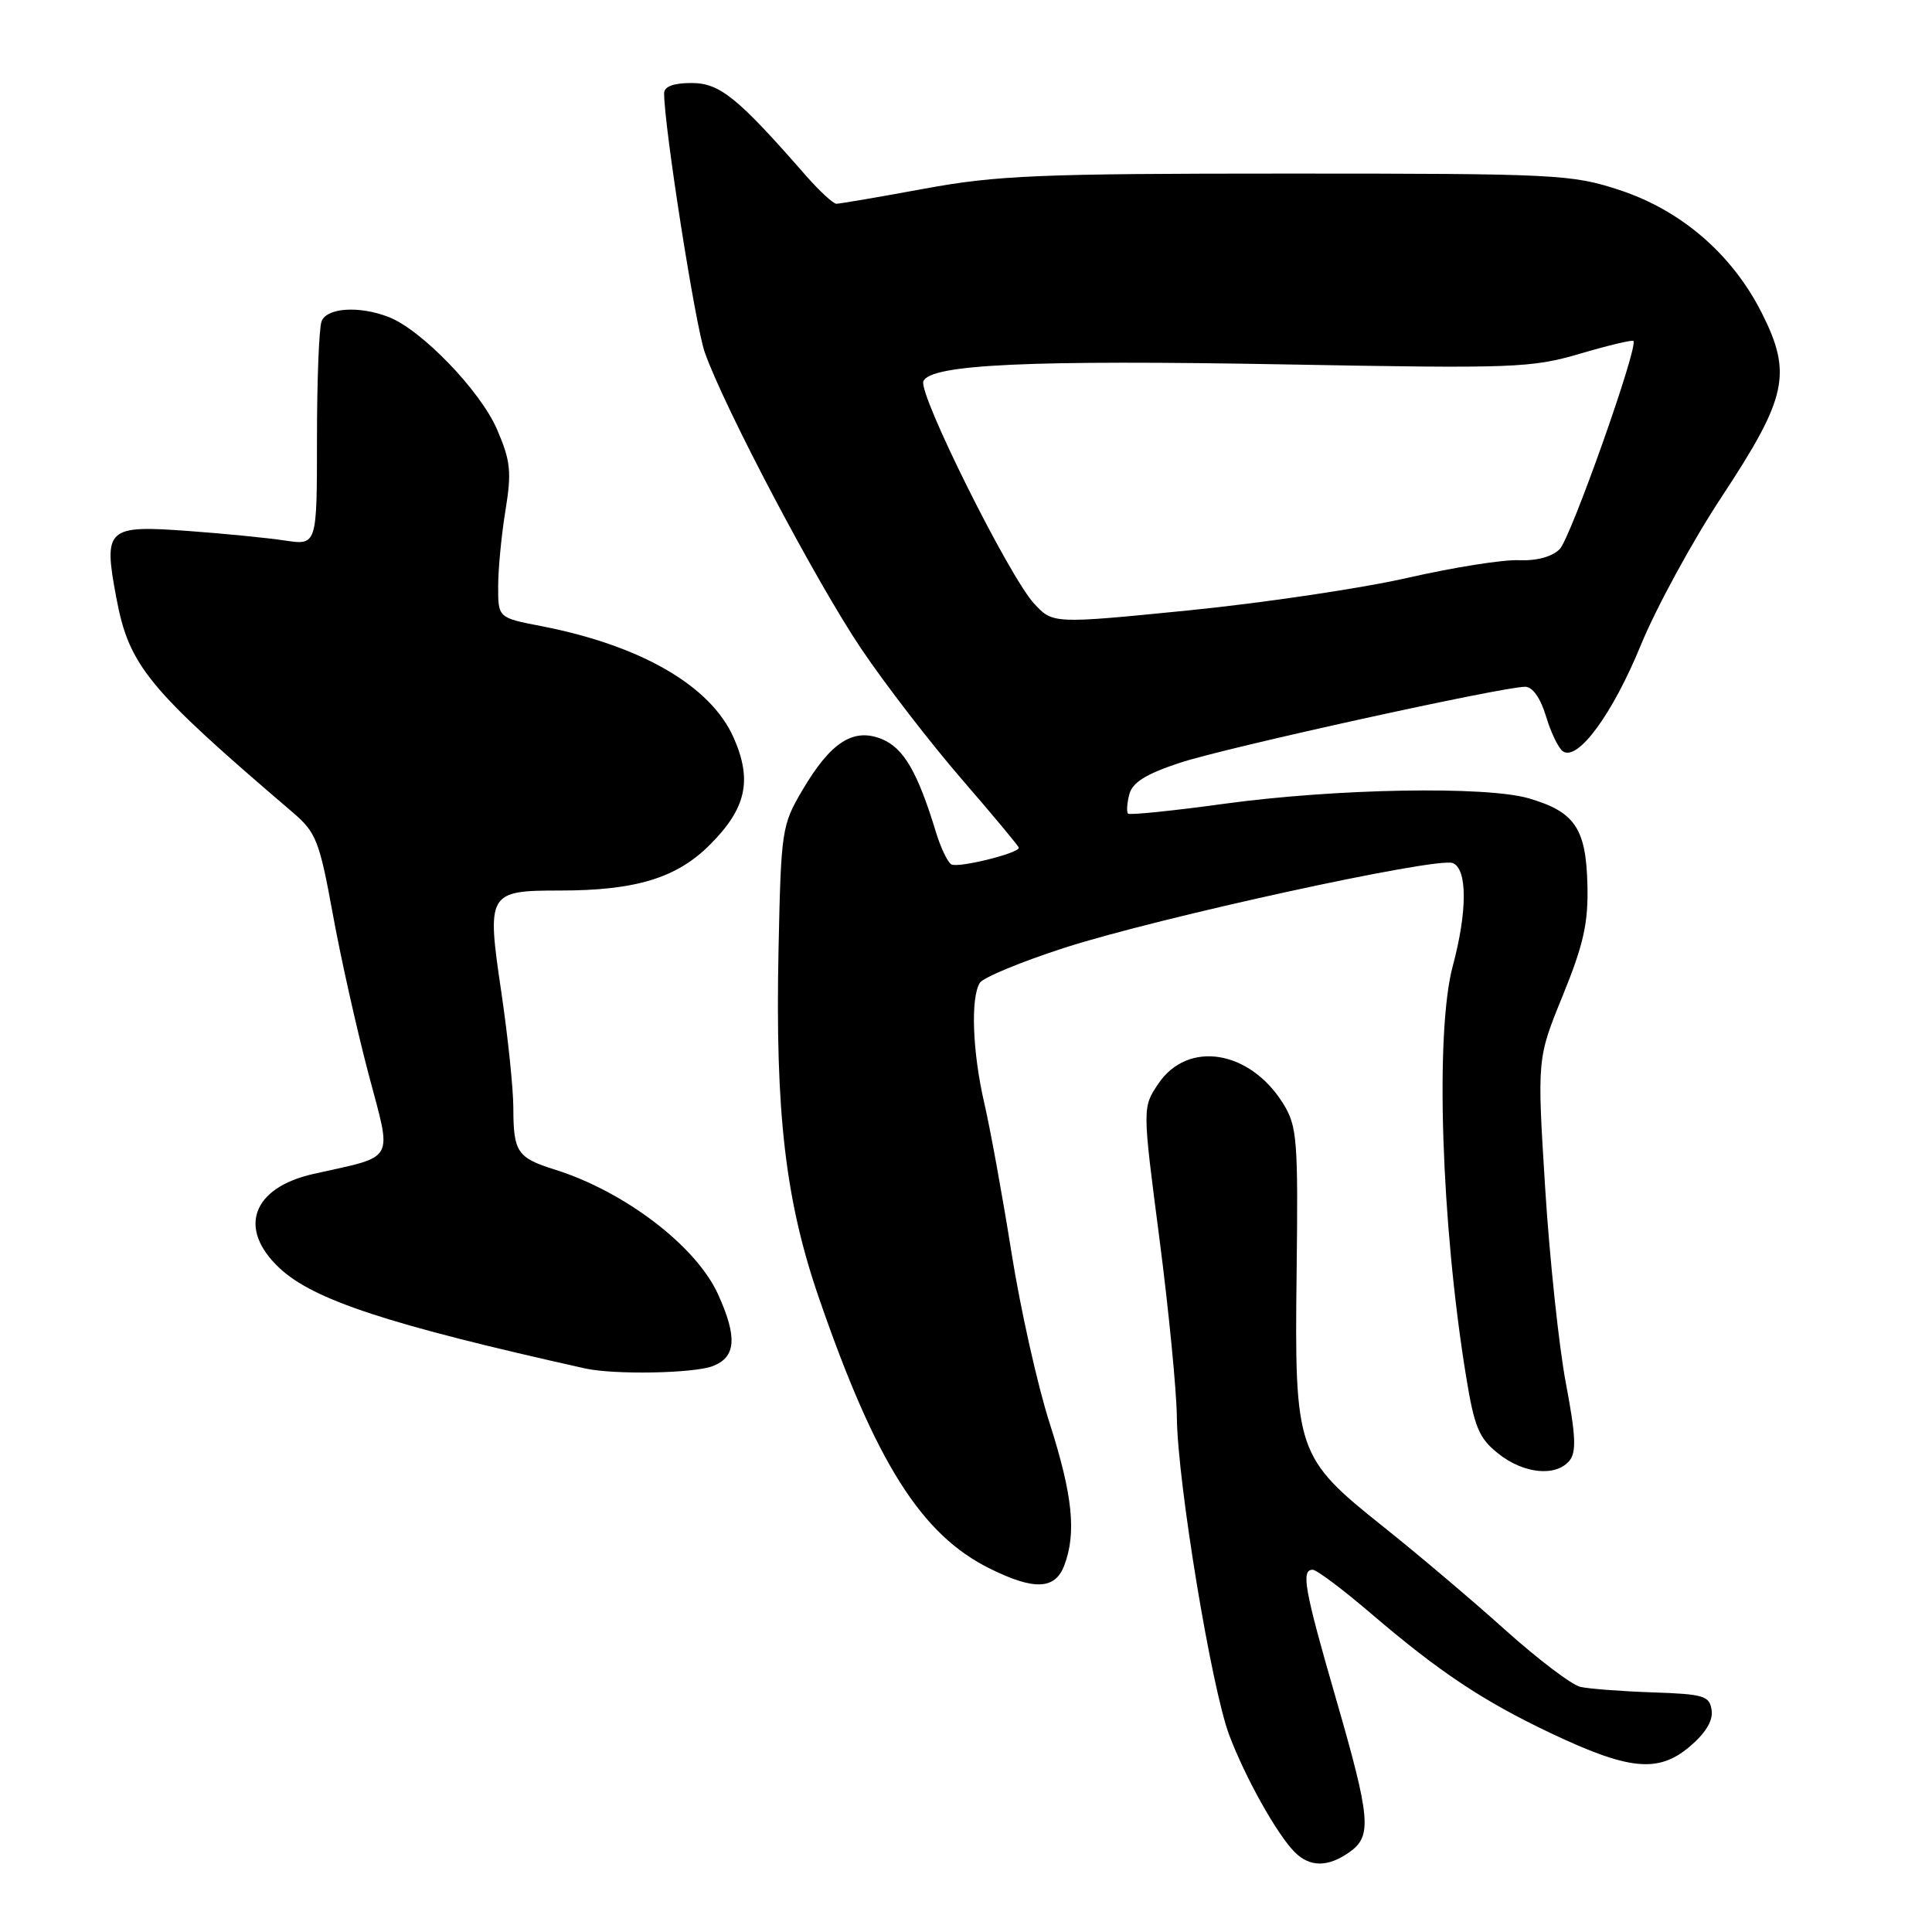 <?xml version="1.0" encoding="UTF-8" standalone="no"?>
<!DOCTYPE svg PUBLIC "-//W3C//DTD SVG 1.1//EN" "http://www.w3.org/Graphics/SVG/1.1/DTD/svg11.dtd" >
<svg xmlns="http://www.w3.org/2000/svg" xmlns:xlink="http://www.w3.org/1999/xlink" version="1.1" viewBox="0 0 256 256">
 <g >
 <path fill="currentColor"
d=" M 178.78 245.44 C 181.83 243.31 181.63 241.03 177.00 225.00 C 172.83 210.58 172.37 208.00 173.94 208.00 C 174.46 208.00 177.95 210.62 181.69 213.82 C 190.72 221.54 196.48 225.38 205.46 229.64 C 215.84 234.57 219.71 234.95 223.85 231.47 C 225.99 229.67 227.00 228.01 226.80 226.62 C 226.53 224.70 225.78 224.48 219.00 224.25 C 214.88 224.11 210.56 223.78 209.41 223.52 C 208.26 223.26 203.76 219.84 199.41 215.94 C 195.06 212.03 187.82 205.90 183.31 202.31 C 171.77 193.10 171.52 192.37 171.81 168.50 C 172.02 151.11 171.87 149.23 170.07 146.30 C 165.64 139.12 157.38 137.79 153.47 143.62 C 151.37 146.75 151.37 146.75 153.63 164.12 C 154.87 173.68 155.91 184.34 155.94 187.80 C 156.02 196.38 160.53 223.73 162.89 229.94 C 165.05 235.64 169.22 243.08 171.57 245.43 C 173.56 247.42 175.95 247.43 178.78 245.44 Z  M 141.02 207.43 C 142.65 203.15 142.14 198.14 139.09 188.60 C 137.48 183.60 135.21 173.43 134.03 166.00 C 132.85 158.57 131.24 149.71 130.45 146.29 C 128.86 139.47 128.58 132.21 129.84 130.22 C 130.29 129.52 135.34 127.43 141.07 125.58 C 153.47 121.58 190.33 113.53 192.49 114.36 C 194.44 115.11 194.45 120.74 192.50 128.00 C 190.14 136.79 190.96 162.10 194.26 182.36 C 195.36 189.11 195.96 190.56 198.52 192.60 C 201.88 195.29 206.16 195.72 207.96 193.55 C 208.90 192.41 208.80 190.20 207.49 183.30 C 206.57 178.46 205.33 166.79 204.74 157.38 C 203.67 140.25 203.67 140.25 207.09 131.88 C 209.85 125.08 210.47 122.30 210.34 117.18 C 210.15 109.76 208.67 107.57 202.59 105.79 C 196.92 104.13 176.99 104.48 162.18 106.51 C 155.41 107.44 149.69 108.02 149.47 107.81 C 149.26 107.59 149.33 106.44 149.64 105.25 C 150.06 103.67 151.84 102.56 156.35 101.07 C 162.45 99.06 199.04 91.01 202.09 91.00 C 203.08 91.00 204.13 92.50 204.87 94.96 C 205.52 97.13 206.54 99.22 207.13 99.58 C 209.13 100.82 213.70 94.56 217.41 85.50 C 219.44 80.55 224.26 71.70 228.13 65.83 C 236.82 52.66 237.50 49.50 233.42 41.42 C 229.49 33.66 222.76 27.86 214.56 25.17 C 208.27 23.10 206.21 23.00 170.67 23.00 C 137.68 23.00 132.13 23.23 122.50 25.00 C 116.51 26.10 111.26 27.00 110.83 27.00 C 110.40 27.00 108.58 25.31 106.77 23.25 C 97.73 12.91 95.38 11.00 91.63 11.00 C 89.23 11.00 88.00 11.46 88.00 12.37 C 88.00 16.78 92.14 43.18 93.39 46.70 C 96.00 54.08 108.15 77.09 114.10 85.94 C 117.27 90.65 123.27 98.43 127.43 103.24 C 131.59 108.05 135.00 112.14 135.00 112.33 C 135.00 113.07 126.91 115.06 126.05 114.53 C 125.55 114.22 124.63 112.29 124.01 110.24 C 121.60 102.33 119.75 99.14 116.89 97.95 C 113.09 96.38 110.08 98.31 106.30 104.74 C 103.59 109.34 103.49 110.04 103.16 125.80 C 102.71 147.50 104.06 159.10 108.55 172.09 C 116.04 193.79 122.08 203.36 131.15 207.84 C 137.03 210.76 139.81 210.64 141.02 207.43 Z  M 94.43 181.02 C 97.53 179.85 97.73 177.19 95.14 171.49 C 92.23 165.10 82.78 157.88 73.50 154.97 C 68.53 153.41 68.03 152.66 68.02 146.78 C 68.01 144.18 67.29 137.30 66.43 131.47 C 64.47 118.30 64.64 118.00 74.18 118.00 C 84.24 118.00 89.65 116.35 94.06 111.94 C 98.89 107.11 99.71 103.40 97.21 97.74 C 94.17 90.88 84.97 85.54 71.75 82.97 C 66.00 81.86 66.00 81.86 66.01 77.68 C 66.01 75.38 66.45 70.85 66.98 67.61 C 67.81 62.52 67.66 61.08 65.86 56.90 C 63.65 51.77 55.80 43.64 51.46 41.99 C 47.54 40.49 43.30 40.78 42.61 42.58 C 42.27 43.45 42.00 50.49 42.00 58.21 C 42.00 72.26 42.00 72.26 37.75 71.62 C 35.41 71.27 29.67 70.70 24.98 70.36 C 14.14 69.56 13.68 69.99 15.41 79.19 C 17.11 88.25 19.53 91.19 38.84 107.69 C 41.88 110.30 42.33 111.44 44.08 121.02 C 45.12 126.78 47.26 136.34 48.82 142.26 C 51.97 154.18 52.58 153.07 41.50 155.56 C 33.39 157.39 31.45 162.82 37.05 168.04 C 41.56 172.26 51.47 175.51 77.50 181.32 C 81.34 182.18 91.89 181.99 94.43 181.02 Z  M 137.00 79.95 C 133.68 76.33 121.69 52.25 122.35 50.53 C 123.21 48.28 136.37 47.67 170.50 48.29 C 200.58 48.84 202.91 48.76 209.35 46.87 C 213.11 45.76 216.31 45.00 216.44 45.18 C 217.09 46.00 208.12 71.31 206.67 72.76 C 205.65 73.78 203.61 74.33 201.27 74.23 C 199.19 74.13 192.55 75.19 186.50 76.57 C 180.45 77.95 167.40 79.89 157.50 80.88 C 139.50 82.67 139.50 82.67 137.00 79.95 Z "/>
</g>
</svg>